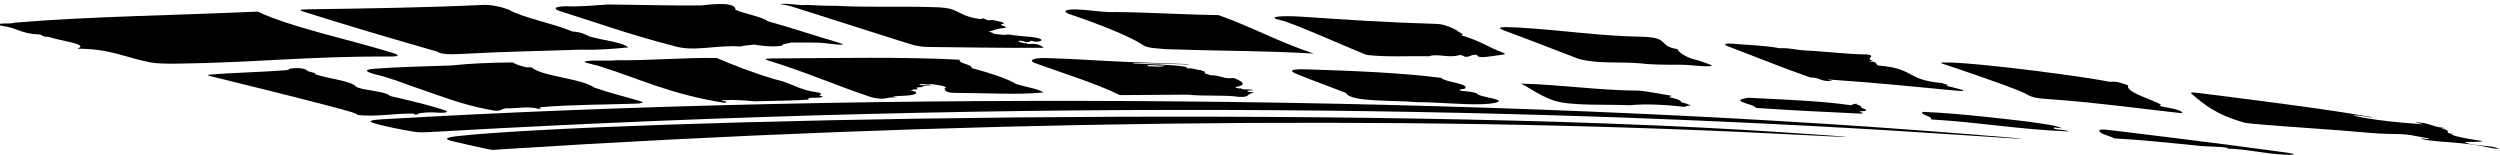 <?xml version="1.0" encoding="UTF-8"?>
<svg xmlns="http://www.w3.org/2000/svg" xmlns:xlink="http://www.w3.org/1999/xlink" width="499pt" height="31pt" viewBox="0 0 499 31" version="1.1">
<g id="surface1">
<path style=" stroke:none;fill-rule:nonzero;fill:rgb(0%,0%,0%);fill-opacity:1;" d="M 77.434 11.289 C 79.328 11.305 80.246 11.129 78.273 10.523 C 69.34 7.785 57.879 5.391 51.426 2.312 C 35.656 3.047 18.262 3.25 2.918 4.52 C 2.137 4.906 -1.043 4.391 0.16 5.125 C 3.625 5.547 3.836 6.707 8.008 6.891 C 8.574 7.035 8.434 7.422 9.703 7.332 C 11.613 8.141 18.047 8.766 15.434 9.719 C 22.031 9.707 25.109 11.531 30.047 12.461 C 31.379 12.711 33.504 12.723 35.539 12.699 C 50.246 12.52 62.16 11.191 77.434 11.289 "/>
<path style=" stroke:none;fill-rule:nonzero;fill:rgb(0%,0%,0%);fill-opacity:1;" d="M 82.559 22.68 C 82.695 22.684 82.75 22.746 82.684 22.781 C 82.637 22.805 82.621 22.832 82.68 22.863 L 83.316 22.863 C 83.316 22.578 84.605 22.449 85.855 22.426 C 86.664 22.41 87.664 22.543 88.449 22.508 C 89.23 22.473 89.488 22.254 88.73 22 C 85.531 20.938 81.609 20.035 77.871 19.168 C 77.094 18.195 72.496 18.102 71.086 17.312 C 70.164 16.137 65.57 15.75 62.953 14.828 C 63.164 14.445 61.324 14.371 61.254 14.039 C 60.688 13.523 58.852 13.496 57.578 13.773 C 57.578 13.773 58.133 13.93 56.973 14.023 C 51.977 14.414 46.535 14.488 41.598 14.922 L 41.598 15.105 C 50.367 17.238 66.109 21.156 70.137 22.363 C 71.133 22.664 71.438 22.953 71.438 22.953 C 75.188 23.379 78.875 22.574 82.559 22.68 "/>
<path style=" stroke:none;fill-rule:nonzero;fill:rgb(0%,0%,0%);fill-opacity:1;" d="M 87.418 10.344 C 88.105 11.039 91.648 10.793 92.637 10.738 C 100.148 10.316 107.801 10.188 115.914 9.906 C 119.523 10.016 122.492 9.738 125.391 9.465 C 124.262 8.398 120.371 8.086 117.613 7.258 C 116.621 6.836 116.199 6.43 114.219 6.281 C 110.754 4.758 104.18 3.508 101.633 1.965 C 100.43 1.469 98.027 0.859 96.258 0.988 C 85.152 1.52 73.078 1.691 61.766 1.852 C 59.367 1.887 59.734 2.055 60.805 2.395 C 68.949 4.973 78.219 7.719 87.418 10.344 "/>
<path style=" stroke:none;fill-rule:nonzero;fill:rgb(0%,0%,0%);fill-opacity:1;" d="M 108.137 21.375 C 113.938 20.883 120.574 20.895 126.879 20.688 C 127.969 20.652 128.848 20.496 127.781 20.188 C 124.551 19.25 121.301 18.434 118.602 17.477 C 116.129 15.641 108.207 15.309 106.086 13.434 L 105.027 13.434 C 103.754 13.141 102.906 12.809 102.34 12.461 C 98.027 12.516 94.207 12.625 90.105 13.066 C 84.938 13.238 79.711 13.359 74.824 13.711 C 72.156 13.898 73.344 14.438 74.879 14.82 C 77.738 15.535 79.887 16.34 81.973 17.129 C 87.137 18.82 92.156 20.988 98.59 22.07 C 100.219 22.238 99.863 21.742 100.996 21.629 C 103.117 21.648 105.734 21.152 107.43 21.723 C 108.844 21.648 107.008 21.52 108.137 21.375 "/>
<path style=" stroke:none;fill-rule:nonzero;fill:rgb(0%,0%,0%);fill-opacity:1;" d="M 392.398 26.738 C 297.953 19.152 176.387 18 76.223 23.812 C 74.121 23.934 73.152 24.172 74.836 24.648 C 77.121 25.297 79.691 25.777 82.305 26.242 C 82.977 26.359 83.598 26.484 85.938 26.352 C 207.152 19.402 310.332 21.453 392.262 26.996 C 407.402 28.023 407.414 27.941 392.398 26.738 "/>
<path style=" stroke:none;fill-rule:nonzero;fill:rgb(0%,0%,0%);fill-opacity:1;" d="M 355.922 26.41 C 270.668 20.703 121.086 23.945 91.348 27.16 C 89.773 27.332 88.039 27.66 90.344 28.188 C 92.406 28.656 94.449 29.16 96.57 29.598 C 98.727 30.039 97.738 29.949 100.488 29.773 C 188.781 24.129 279.684 22.863 355.648 26.738 C 372.828 27.613 372.934 27.551 355.922 26.41 "/>
<path style=" stroke:none;fill-rule:nonzero;fill:rgb(0%,0%,0%);fill-opacity:1;" d="M 134.23 9.094 C 138.332 10.492 143 8.895 147.809 9.281 C 148.406 9.078 149.559 9.031 150.41 8.914 C 150.57 8.891 150.734 8.902 150.84 8.938 C 150.938 8.965 151.094 8.992 151.258 9.02 C 153.684 9.371 155.129 9.277 155.902 9.137 C 156.434 9.043 156.293 8.84 156.293 8.84 L 157.988 8.488 C 160.305 8.523 162.969 8.391 164.922 8.652 C 166.328 8.844 167.316 8.914 167.953 8.934 C 168.594 8.957 167.902 8.66 167.418 8.52 C 162.754 7.176 158.117 5.574 153.254 4.242 C 152.191 3.359 148.586 2.754 146.816 1.965 C 146.816 0.543 143.48 0.652 140.027 1.082 C 134.02 1.156 128.008 0.953 121.359 0.898 C 118.602 1.082 115.633 1.375 112.875 1.246 C 110.391 1.324 110.523 1.832 111.809 2.234 C 118.949 4.461 125.785 6.957 134.23 9.094 "/>
<path style=" stroke:none;fill-rule:nonzero;fill:rgb(0%,0%,0%);fill-opacity:1;" d="M 164.145 19.168 C 163.789 19.188 163.648 19.113 163.434 19.074 C 163.918 18.988 163.773 18.832 163.84 18.699 C 163.867 18.641 163.531 18.484 163.254 18.449 C 159.211 17.93 158.23 16.594 154.598 15.805 C 150.281 14.535 146.324 12.973 143.07 11.578 C 136.848 11.449 129.281 12.129 123.059 12.02 C 121.43 12.207 119.137 11.992 117.445 12.152 C 115.395 12.344 118.168 12.75 119.562 13.184 C 127.609 15.68 133.578 18.758 144.414 20.492 C 145.504 20.492 144.594 20.43 144.965 20.309 C 145.051 20.281 144.906 20.223 144.652 20.207 C 144.035 20.168 143.883 20.035 144.254 20.008 C 146.387 19.855 148.66 20.043 150.566 20.215 C 154.172 20.105 158.84 20.105 161.387 19.867 C 160.961 19.133 164.215 19.867 164.145 19.168 "/>
<path style=" stroke:none;fill-rule:nonzero;fill:rgb(0%,0%,0%);fill-opacity:1;" d="M 190.535 18.539 C 196.512 18.539 203.016 18.984 208.27 18.449 C 207.277 17.734 204.59 17.328 202.824 16.777 C 200.914 15.602 197.449 14.535 193.984 13.598 C 194.055 12.828 191.156 12.66 191.578 11.926 C 180.742 11.316 166.539 11.598 154.164 11.664 C 154.062 11.664 151.879 11.625 153.414 12.098 C 160.594 14.297 166.441 16.879 173.402 19.234 C 174.941 19.754 176.184 19.777 176.934 19.594 C 177.129 19.547 177.367 19.508 177.637 19.48 C 178.203 19.422 179.945 19.414 178.355 19.348 C 178.254 19.344 178.234 19.281 178.359 19.262 C 179.395 19.098 180.887 19.156 181.824 18.992 C 183.348 18.73 183.176 18.32 181.75 18.012 C 182.176 17.918 182.457 17.789 183.094 17.844 C 183.094 17.734 183.234 17.625 182.812 17.57 C 183.059 17.453 183.441 17.402 183.891 17.391 C 184.086 17.387 184.266 17.328 184.18 17.254 C 184.098 17.18 185.293 17.105 185.82 17.094 C 186.266 17.086 187.141 17.062 185.461 17.039 C 185.137 17.031 183.695 17.016 183.445 16.961 C 184.012 16.504 185.074 17.09 185.852 16.777 C 187.055 16.961 189.527 17.199 188.539 17.66 C 188.539 17.66 188.371 18.539 190.535 18.539 "/>
<path style=" stroke:none;fill-rule:nonzero;fill:rgb(0%,0%,0%);fill-opacity:1;" d="M 157.996 1.285 C 161.895 2.527 182.18 8.992 182.598 9.074 C 183.246 9.207 184.246 9.367 185.305 9.375 C 192.348 9.434 200.812 9.609 208.27 9.535 C 208.133 9.277 207.422 8.852 206.477 8.762 C 205.785 8.699 205.051 8.953 204.871 8.582 L 204.52 8.656 C 203.973 8.527 203.258 8.355 203.254 8.191 C 203.254 8.141 203.789 8.117 203.938 8.16 C 204.383 8.289 204.766 8.453 205.512 8.398 C 205.512 8.305 205.438 8.195 205.863 8.141 C 205.969 8.156 206.074 8.18 206.145 8.207 C 206.844 8.48 208.215 8.223 207.793 7.863 C 207.137 7.309 204.039 7.305 202.098 7.008 C 201.082 6.742 200.676 7.02 200.285 6.961 C 199.438 6.832 198.258 6.871 198.086 6.539 C 197.801 6.449 197.023 6.281 197.73 6.191 C 198.508 6.027 199.355 5.621 200.066 5.656 C 201.902 5.402 199.57 5.16 199.781 4.867 C 201.48 4.609 199.074 4.207 198.086 3.984 C 197.078 4.18 196.863 3.895 196.344 3.695 C 196.172 3.629 196.035 3.707 195.965 3.734 C 195.895 3.762 195.785 3.785 195.68 3.801 C 192.309 3.449 191.41 2.176 189.496 1.723 C 188.383 1.461 186.488 1.43 186.488 1.43 C 179.77 1.211 173.828 1.523 166.828 1.156 C 164.566 1.172 163.434 1.082 161.031 0.988 C 159.262 1.172 157.848 0.605 155.656 0.805 C 155.656 0.805 157.367 1.086 157.996 1.285 "/>
<path style=" stroke:none;fill-rule:nonzero;fill:rgb(0%,0%,0%);fill-opacity:1;" d="M 206.566 12.586 C 212.422 14.691 218.965 16.73 223.539 18.984 L 237.117 18.891 C 240.16 19.258 244.332 18.891 247.301 19.332 C 249.777 19.461 248.574 18.652 250.344 18.543 C 249.988 18.359 248.609 18.328 249.035 18.129 C 249.035 18.094 249.164 18.074 249.336 18.066 C 250.73 18.008 250.031 17.918 249.312 17.859 C 248.887 17.828 248.289 17.844 248.289 17.844 C 248.133 17.777 247.773 17.727 247.637 17.652 C 247.59 17.629 247.301 17.66 247.301 17.66 L 246.594 17.477 C 246.594 17.367 246.973 17.289 247.285 17.215 C 248.992 16.793 247.406 15.992 246.242 15.547 C 244.262 15.895 243.48 14.922 241.504 15.016 C 241.449 14.844 240.398 14.719 240.418 14.555 C 240.988 14.188 239.574 14.129 239.574 14.129 L 240.16 13.949 C 238.676 14.09 238.488 13.543 237.059 13.648 C 236.988 13.652 236.895 13.625 236.898 13.566 C 236.902 13.484 236.809 13.371 236.32 13.293 C 233.422 12.84 229.957 12.867 226.66 12.68 C 225.816 12.633 226.047 12.582 226.43 12.547 C 226.594 12.531 236.844 12.875 236.988 12.867 C 237.602 12.832 237.285 12.801 236.941 12.789 C 236.41 12.773 225.832 12.395 225.309 12.375 C 219.723 12.16 214.477 11.734 208.855 11.59 C 205.758 11.512 205.465 12.188 206.566 12.586 Z M 229.27 12.992 L 232.41 13.055 C 232.41 13.055 232.719 13.137 232.418 13.141 C 232.066 13.148 231.609 13.129 231.141 13.109 C 230.738 13.094 230.652 13.129 230.996 13.156 C 231.301 13.188 231.609 13.215 231.918 13.242 C 232.289 13.273 232.27 13.359 231.805 13.34 C 231.07 13.301 230.203 13.234 229.324 13.227 C 228.977 13.223 228.844 13.066 229.27 12.992 "/>
<path style=" stroke:none;fill-rule:nonzero;fill:rgb(0%,0%,0%);fill-opacity:1;" d="M 228.266 9.074 C 229.039 9.602 230.934 9.641 232.664 9.812 C 242.422 10.16 253.594 10.145 262.223 10.695 C 255.008 8.305 250.059 5.438 243.199 3.012 C 236.621 2.938 229.836 2.477 222.836 2.406 C 220.801 2.504 218.477 2.141 216.426 1.973 C 211.828 1.605 212.305 2.426 213.43 2.805 C 216.609 3.879 224.934 6.801 228.266 9.074 "/>
<path style=" stroke:none;fill-rule:nonzero;fill:rgb(0%,0%,0%);fill-opacity:1;" d="M 255.59 4.027 C 258.238 4.625 267.906 9.027 272.758 10.953 C 276.719 11.449 281.102 11.137 285.273 11.227 C 286.902 10.602 289.305 11.707 291.426 10.953 C 291.664 11.027 291.973 11.086 292.078 11.164 C 292.195 11.258 292.383 11.352 292.75 11.336 C 293.633 11.301 293.469 10.859 294.82 10.953 C 294.969 11.77 297.129 11.277 299.082 11.027 C 300.445 10.852 300.816 10.832 299.879 10.477 C 296.914 9.355 295.23 8.051 291.711 7.074 C 292.453 6.84 291.086 6.43 290.836 6.113 C 290.773 6.039 289.879 5.551 288.754 5.164 C 287.863 4.855 287.453 4.781 285.977 4.742 C 277.078 4.492 268.684 3.938 260.367 3.367 C 255.336 3.023 252.691 3.375 255.59 4.027 "/>
<path style=" stroke:none;fill-rule:nonzero;fill:rgb(0%,0%,0%);fill-opacity:1;" d="M 291.434 17.867 C 291.797 17.816 292.203 17.77 292.414 17.66 C 293.406 16.703 288.387 16.41 287.68 15.547 C 279.461 14.496 270.121 14.141 260.715 13.84 C 257.062 13.727 257.664 14.277 258.605 14.672 C 261.715 15.969 265.156 17.195 268.656 18.543 C 269.574 20.438 277.922 19.941 282.941 20.398 C 286.98 20.371 291.66 20.922 295.879 20.797 C 297.184 20.758 300.383 20.449 298.676 19.855 C 297.59 19.48 294.867 19.148 294.82 18.633 C 294.176 18.398 293.039 18.234 291.848 18.152 C 291.473 18.129 291.074 17.918 291.434 17.867 "/>
<path style=" stroke:none;fill-rule:nonzero;fill:rgb(0%,0%,0%);fill-opacity:1;" d="M 314.961 11.703 C 315.223 11.793 315.68 11.926 316.324 12.035 C 320.293 12.719 323.121 12.281 327.664 12.66 C 329.152 12.898 332.477 12.934 335.09 12.914 C 337.07 12.887 338.715 13.203 340.457 13.227 C 342.098 13.246 341.945 13.098 340.703 12.664 C 339.824 12.359 338.965 12.008 338.203 11.867 C 336.574 11.465 334.844 10.328 334.844 9.812 C 330.742 9.168 333.5 7.477 327.703 7.332 C 319.297 7.203 311.711 5.996 303.398 5.52 C 298.512 5.238 298.727 5.539 300.719 6.266 C 304.066 7.484 314.812 11.652 314.961 11.703 "/>
<path style=" stroke:none;fill-rule:nonzero;fill:rgb(0%,0%,0%);fill-opacity:1;" d="M 333.461 19.246 C 333.738 19.195 333.633 19.098 333.391 19.062 C 331.215 18.742 329.512 18.332 327.348 18.102 C 318.793 18.027 311.508 16.887 303.59 16.688 C 305.781 17.809 307.195 19.004 310.094 20.051 C 313.488 21.207 320.773 20.785 325.297 21.004 C 328.562 20.668 332.812 20.93 336.152 21.324 C 336.285 21.34 336.453 21.312 336.445 21.285 C 336.395 21.129 337.227 21.102 337.531 21.004 L 336.895 20.84 C 336.895 20.652 335.617 20.52 335.566 20.355 C 335.438 19.93 334.254 19.637 333.594 19.504 C 333.008 19.387 333.168 19.301 333.461 19.246 "/>
<path style=" stroke:none;fill-rule:nonzero;fill:rgb(0%,0%,0%);fill-opacity:1;" d="M 361.289 15.453 C 363.203 15.473 363.277 16.176 365.094 16.18 C 366.043 16.18 365.641 16.086 365.312 16.031 C 364.473 15.887 364.797 15.855 365.703 15.918 C 374.199 16.477 382.23 17.336 390.441 18.094 C 392.48 18.281 392.062 18.059 391.094 17.777 C 390.074 17.484 388.445 17.129 388.445 17.129 C 389.574 16.906 387.668 16.816 387.809 16.594 C 380.242 15.953 382.434 13.707 374.867 13.066 C 374.344 12.828 374.73 12.348 373.484 12.281 C 372.887 12.25 373.07 12.203 373.355 12.164 C 373.582 12.133 373.879 12.109 373.879 12.109 C 371.969 11.723 374.867 11.117 372.535 10.859 C 368.504 10.84 364.473 10.254 360.301 10.07 C 358.465 9.996 357.332 9.52 355.211 9.629 C 352.43 9.078 348.902 8.992 345.68 8.715 C 344.168 8.582 344.031 8.91 344.777 9.195 C 350.266 11.273 355.441 13.398 361.289 15.453 "/>
<path style=" stroke:none;fill-rule:nonzero;fill:rgb(0%,0%,0%);fill-opacity:1;" d="M 371.465 22.223 C 373.891 22.062 371.336 21.676 371.414 21.273 C 371.473 20.969 370.484 20.934 370.484 20.934 C 370.59 20.906 370.695 20.879 370.766 20.848 C 371.02 20.738 370.535 20.656 370.09 20.758 C 369.812 20.82 369.688 20.949 369.422 21.004 C 363.645 20.16 356.93 19.914 350.332 19.582 C 348.871 19.508 349.09 19.441 348.008 19.695 C 345.648 20.246 350.473 20.895 350.473 21.539 C 357.051 21.992 364.203 22.348 370.781 22.648 C 372.23 22.715 371.93 22.555 371.477 22.418 C 371.039 22.289 371.078 22.25 371.465 22.223 "/>
<path style=" stroke:none;fill-rule:nonzero;fill:rgb(0%,0%,0%);fill-opacity:1;" d="M 410.152 25.418 C 410.578 25.547 411.074 25.562 411.566 25.602 C 410.332 24.957 407.586 24.723 405.352 24.355 C 405.031 24.301 390.848 22.531 383.707 22.328 C 383.211 22.953 385.898 23.23 385.402 23.836 C 394.949 24.387 403.363 25.895 412.91 26.227 C 412.488 25.82 409.094 25.949 410.152 25.418 "/>
<path style=" stroke:none;fill-rule:nonzero;fill:rgb(0%,0%,0%);fill-opacity:1;" d="M 404.453 18.777 C 405.789 19.574 406.66 19.629 410.602 19.918 C 418.887 20.523 426.422 21.602 434.254 22.457 C 435.324 22.574 435.98 22.707 435.398 22.277 C 434.855 21.879 433.363 21.609 432.016 21.363 C 429.891 20.973 431.949 21.16 431.078 20.738 C 428.418 19.461 424.223 18.27 424.789 17.035 C 423.871 16.762 422.598 16.117 421.043 16.336 C 417.367 15.473 396.426 12.707 389.492 12.488 C 386.344 12.391 387.395 12.602 388.773 13.062 C 393.074 14.5 402.949 17.883 404.453 18.777 "/>
<path style=" stroke:none;fill-rule:nonzero;fill:rgb(0%,0%,0%);fill-opacity:1;" d="M 456.258 30.434 C 444.18 28.746 420.641 25.891 420.207 25.863 C 419.562 25.824 418.812 25.852 419.039 26.227 C 419.367 26.781 421.332 27.207 422.035 27.621 C 427.762 27.934 432.992 28.523 438.367 29.039 C 440.277 29.352 443.105 29.129 444.805 29.57 L 444.449 29.664 C 448.418 29.73 452.027 30.699 455.992 30.871 C 458.422 30.973 458.379 30.73 456.258 30.434 "/>
<path style=" stroke:none;fill-rule:nonzero;fill:rgb(0%,0%,0%);fill-opacity:1;" d="M 497.742 29.355 C 496.367 29.051 493.414 29.023 492.246 28.5 C 491.578 28.199 492.734 28.359 494.238 28.309 C 495.398 28.27 496.219 28.18 494.387 27.984 C 492.527 27.656 490.473 27.391 489.281 26.832 L 489.637 26.738 C 487.371 26.52 489.812 26.031 487.293 25.707 C 487.355 25.656 487.758 25.617 487.891 25.602 C 488.199 25.574 487.965 25.547 487.586 25.5 C 485.461 25.246 485.141 24.664 482.863 24.441 C 482.043 24.359 481.914 24.383 482.797 24.578 C 483.426 24.719 483.922 24.863 482.777 24.742 C 478.355 24.441 474.02 23.984 470.16 23.176 C 469.133 22.961 470.223 23.031 470.57 23.059 C 471.43 23.117 472.27 23.289 473.152 23.422 C 473.637 23.492 473.777 23.43 473.344 23.355 C 462.387 21.488 450.672 20.078 439.109 18.594 C 437.023 18.324 437.121 18.48 437.629 18.898 C 440.047 20.891 442.305 22.914 448.199 24.535 C 450.98 24.91 460.176 25.5 466.797 26 C 471.414 26.348 474.039 26.684 476.688 26.723 C 478.715 26.754 479.754 26.758 481.047 26.945 C 482.145 27.109 483.172 27.367 484.246 27.539 C 485.383 27.723 484.887 27.852 483.703 27.664 C 483.164 27.578 482.965 27.617 483.652 27.805 C 485.082 28.195 488.828 28.332 491.602 28.629 C 493.512 28.836 495.422 29.129 497.113 29.508 C 498.469 29.812 499.438 29.734 497.742 29.355 "/>
</g>
</svg>
